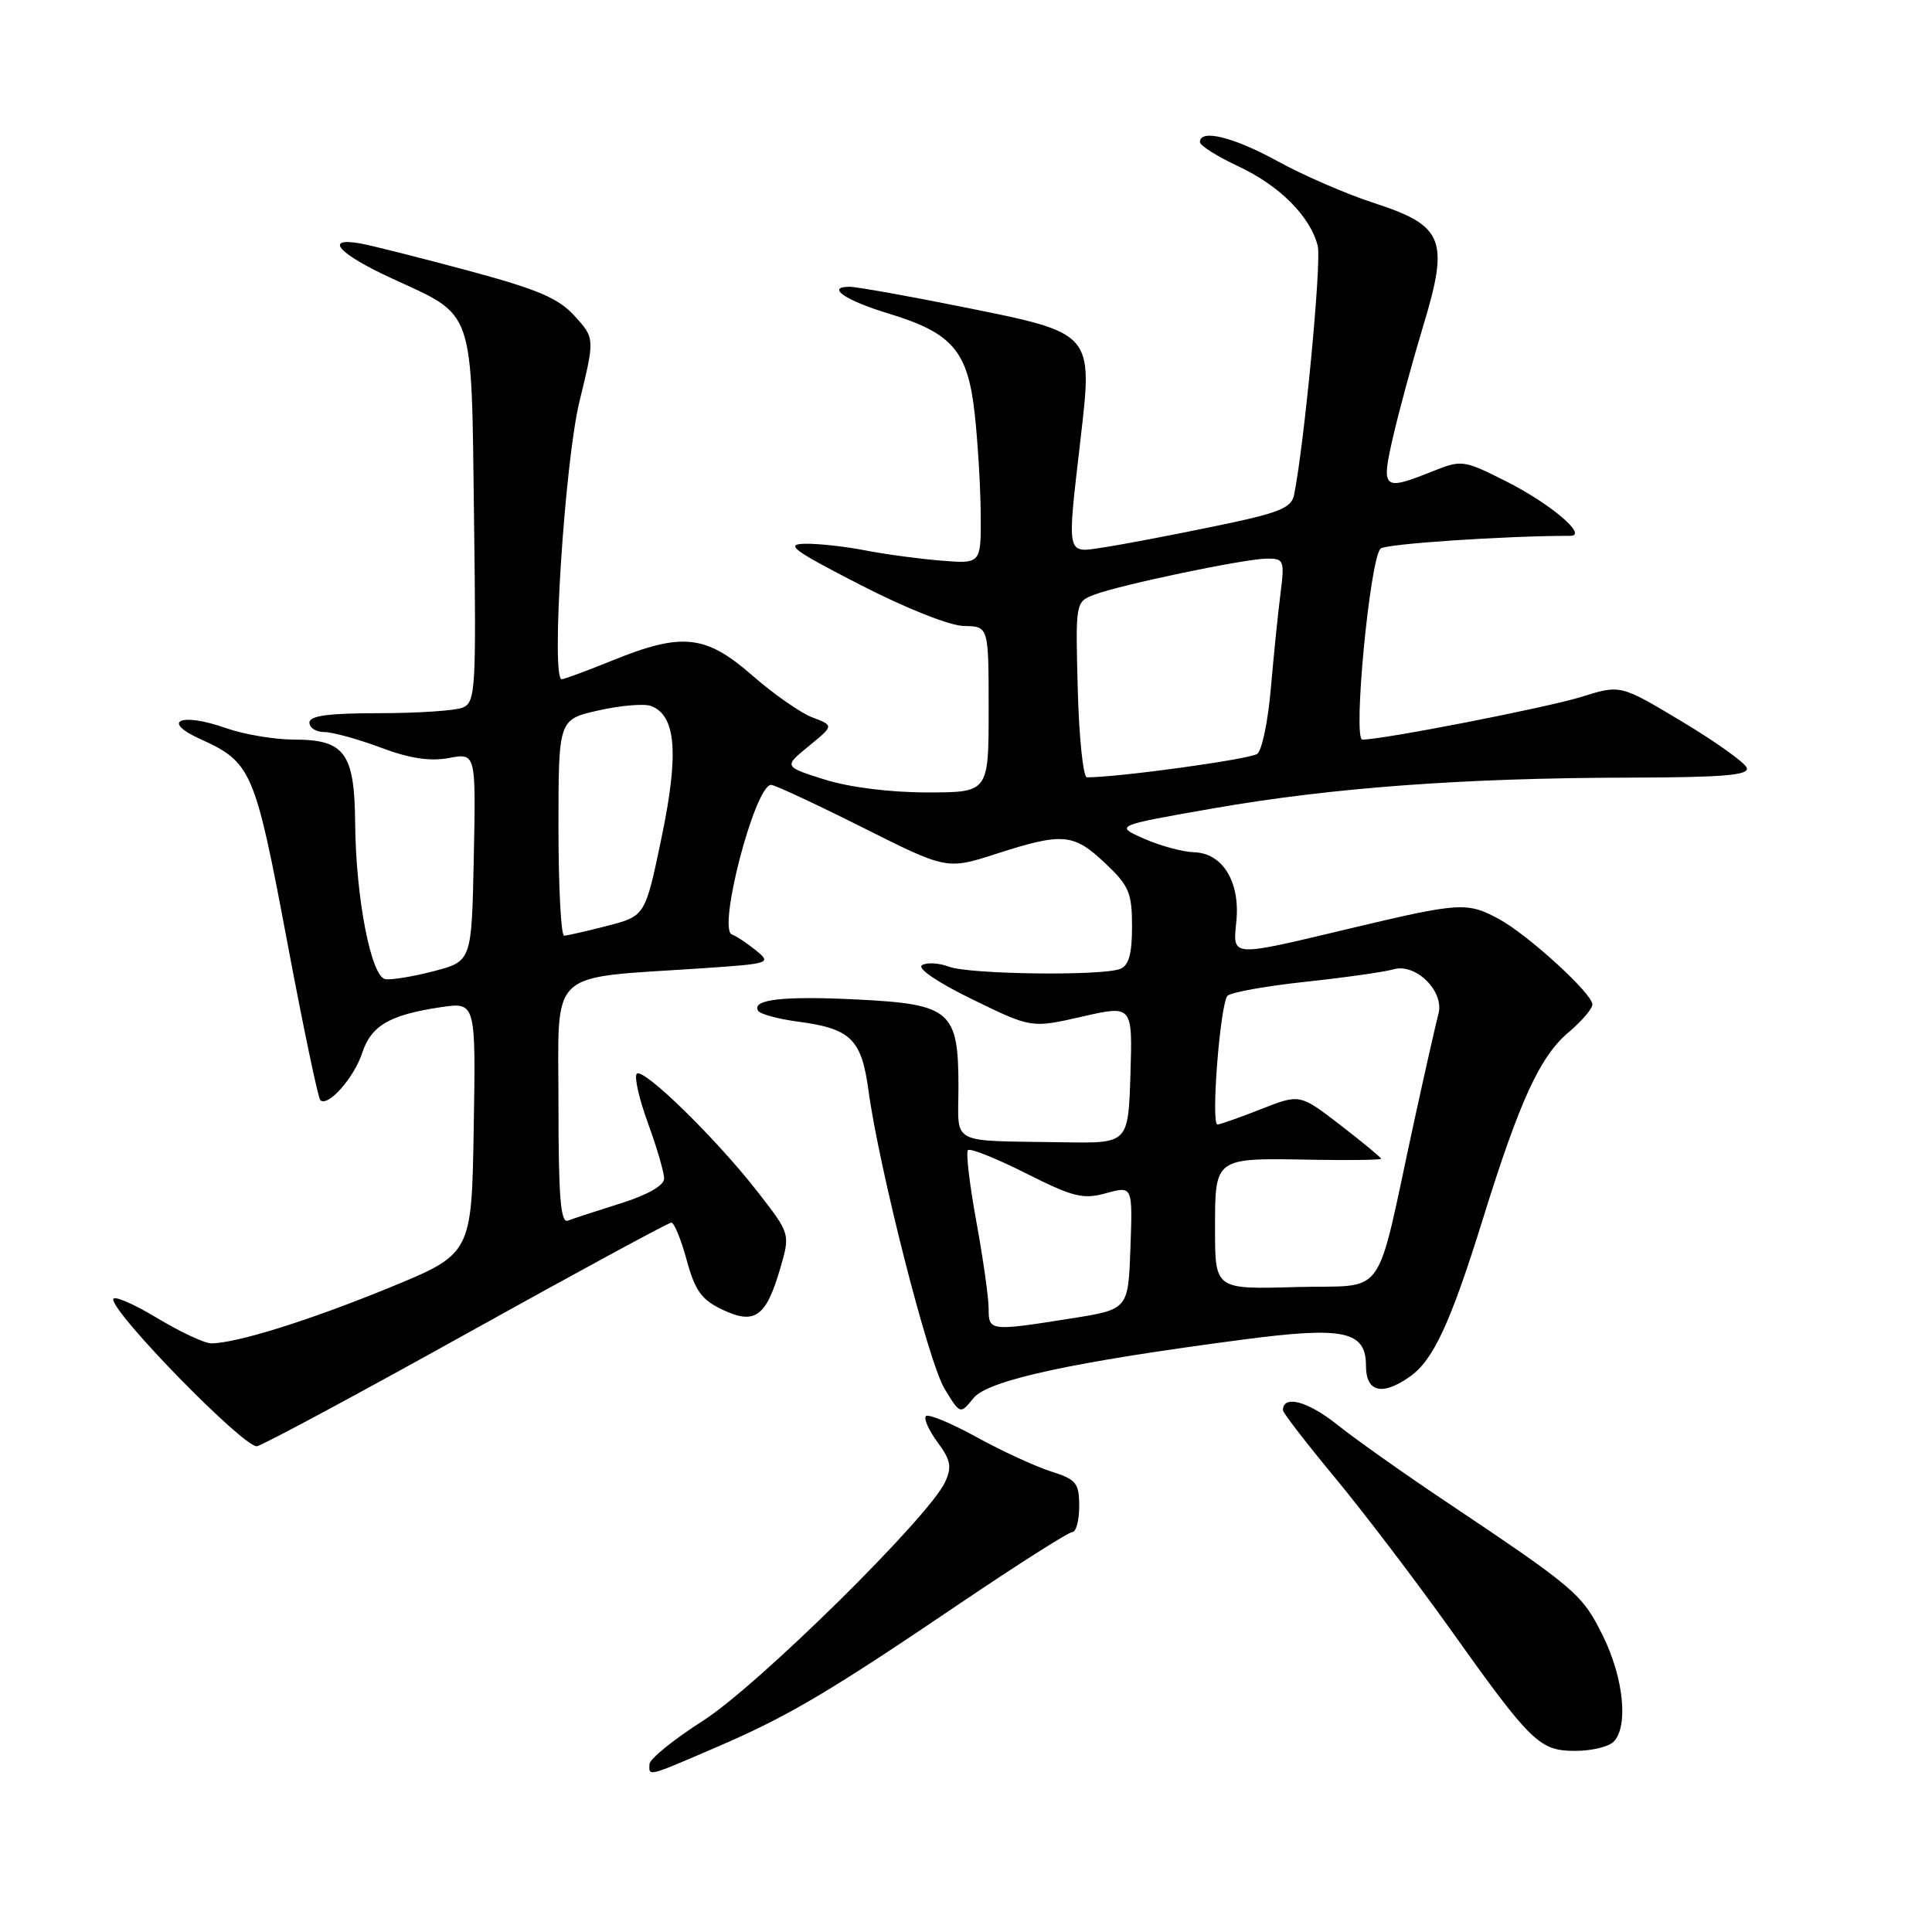 <?xml version="1.0" encoding="UTF-8" standalone="no"?>
<!DOCTYPE svg PUBLIC "-//W3C//DTD SVG 1.1//EN" "http://www.w3.org/Graphics/SVG/1.1/DTD/svg11.dtd" >
<svg xmlns="http://www.w3.org/2000/svg" xmlns:xlink="http://www.w3.org/1999/xlink" version="1.1" viewBox="0 0 256 256">
 <g >
 <path fill="currentColor"
d=" M 94.66 231.63 C 104.36 227.47 109.57 224.40 127.25 212.43 C 134.92 207.25 141.60 203.00 142.10 203.00 C 142.59 203.00 143.00 201.46 143.00 199.58 C 143.00 196.50 142.62 196.04 139.25 194.97 C 137.19 194.31 132.75 192.27 129.39 190.42 C 126.03 188.57 123.01 187.32 122.69 187.64 C 122.37 187.96 123.06 189.51 124.22 191.09 C 125.97 193.45 126.15 194.38 125.24 196.36 C 123.16 200.94 100.42 223.37 93.16 228.00 C 89.29 230.47 86.09 233.06 86.06 233.75 C 85.98 235.41 85.71 235.48 94.66 231.63 Z  M 213.80 230.80 C 215.80 228.80 215.15 222.35 212.40 216.77 C 209.65 211.21 208.85 210.53 191.50 198.91 C 186.00 195.23 179.51 190.64 177.09 188.70 C 173.25 185.65 170.00 184.80 170.00 186.86 C 170.00 187.21 173.11 191.24 176.91 195.82 C 180.70 200.40 187.55 209.40 192.13 215.82 C 202.91 230.96 203.98 232.00 208.75 232.00 C 210.87 232.00 213.14 231.46 213.80 230.80 Z  M 61.95 176.64 C 76.43 168.59 88.58 162.00 88.96 162.00 C 89.33 162.00 90.25 164.24 90.99 166.97 C 92.10 171.03 92.96 172.23 95.73 173.54 C 100.00 175.57 101.50 174.51 103.37 168.12 C 104.72 163.50 104.72 163.50 100.45 158.00 C 94.95 150.92 85.24 141.42 84.38 142.28 C 84.01 142.65 84.68 145.60 85.86 148.83 C 87.04 152.06 88.00 155.36 88.00 156.17 C 88.00 157.08 85.81 158.33 82.25 159.45 C 79.09 160.44 75.94 161.47 75.25 161.74 C 74.28 162.11 74.00 158.61 74.00 146.24 C 74.00 128.11 72.33 129.69 92.91 128.31 C 102.09 127.69 102.27 127.63 100.15 125.92 C 98.95 124.95 97.53 124.01 96.99 123.83 C 95.03 123.17 100.04 104.00 102.18 104.00 C 102.65 104.00 108.08 106.53 114.25 109.62 C 125.46 115.25 125.46 115.25 132.05 113.12 C 140.83 110.30 142.24 110.42 146.43 114.37 C 149.60 117.36 150.00 118.29 150.00 122.76 C 150.00 126.42 149.57 127.95 148.42 128.39 C 145.95 129.34 128.41 129.11 125.73 128.09 C 124.41 127.59 122.81 127.50 122.17 127.89 C 121.49 128.31 124.24 130.18 128.84 132.42 C 136.67 136.24 136.67 136.24 143.37 134.71 C 150.07 133.18 150.07 133.18 149.79 142.34 C 149.50 151.50 149.50 151.50 141.00 151.36 C 125.51 151.10 127.00 151.88 127.00 144.04 C 127.00 133.94 125.99 133.06 113.62 132.44 C 103.78 131.95 99.53 132.43 100.46 133.94 C 100.73 134.38 103.14 135.03 105.80 135.38 C 112.72 136.30 114.16 137.70 115.07 144.45 C 116.49 154.85 123.02 180.50 125.15 184.00 C 127.23 187.43 127.23 187.43 129.00 185.25 C 130.91 182.89 142.08 180.47 164.71 177.50 C 178.09 175.74 181.00 176.36 181.00 180.98 C 181.00 184.46 183.13 185.00 186.79 182.43 C 189.91 180.25 192.18 175.37 196.47 161.58 C 201.37 145.81 204.05 139.98 207.85 136.78 C 209.58 135.32 211.00 133.66 211.00 133.09 C 211.00 131.66 202.50 123.89 198.64 121.79 C 194.43 119.50 193.45 119.56 179.00 123.00 C 162.79 126.86 163.36 126.90 163.83 121.99 C 164.32 116.82 161.98 113.03 158.23 112.93 C 156.73 112.89 153.74 112.08 151.59 111.13 C 147.69 109.40 147.69 109.40 160.78 107.11 C 176.48 104.37 193.80 103.09 215.72 103.04 C 228.42 103.01 231.83 102.72 231.45 101.73 C 231.18 101.03 227.31 98.27 222.84 95.59 C 214.72 90.72 214.72 90.72 209.61 92.32 C 204.99 93.76 183.28 98.00 180.52 98.00 C 179.24 98.00 181.51 74.14 182.93 72.69 C 183.54 72.07 199.42 71.00 208.08 71.00 C 210.46 71.00 205.51 66.79 199.65 63.82 C 193.94 60.94 193.69 60.91 189.88 62.43 C 183.21 65.10 182.97 64.89 184.62 57.75 C 185.41 54.31 187.21 47.73 188.60 43.13 C 192.04 31.77 191.30 29.91 182.15 26.93 C 178.49 25.75 172.73 23.25 169.34 21.39 C 163.45 18.15 159.00 17.05 159.00 18.83 C 159.00 19.29 161.29 20.73 164.09 22.04 C 169.57 24.61 173.63 28.68 174.61 32.60 C 175.13 34.66 172.82 58.96 171.47 65.58 C 171.11 67.34 169.49 67.98 160.77 69.77 C 155.12 70.94 148.59 72.18 146.25 72.53 C 141.23 73.29 141.36 73.92 143.16 58.33 C 144.82 44.03 144.94 44.18 127.75 40.71 C 120.34 39.22 113.51 38.00 112.58 38.00 C 109.37 38.00 112.02 39.82 117.75 41.55 C 126.16 44.10 128.23 46.49 129.14 54.72 C 129.56 58.45 129.92 64.47 129.95 68.10 C 130.00 74.71 130.00 74.71 124.75 74.29 C 121.86 74.06 117.34 73.45 114.70 72.94 C 112.06 72.42 108.46 72.02 106.70 72.05 C 103.96 72.10 105.01 72.88 114.00 77.50 C 120.10 80.63 125.86 82.92 127.75 82.95 C 131.00 83.00 131.00 83.00 131.00 94.00 C 131.00 105.00 131.00 105.00 122.84 105.00 C 117.92 105.00 112.52 104.32 109.26 103.29 C 103.84 101.58 103.84 101.58 107.17 98.86 C 110.50 96.14 110.50 96.14 107.64 95.06 C 106.07 94.46 102.48 91.95 99.66 89.48 C 93.51 84.11 90.38 83.77 81.19 87.50 C 77.81 88.87 74.76 90.00 74.43 90.00 C 72.98 90.00 74.82 61.22 76.79 53.17 C 78.82 44.83 78.82 44.83 76.16 41.89 C 74.01 39.51 71.29 38.35 62.00 35.85 C 55.67 34.15 49.26 32.53 47.75 32.26 C 42.84 31.39 44.84 33.63 51.86 36.86 C 63.02 42.01 62.45 40.37 62.81 68.61 C 63.11 91.41 63.01 93.06 61.31 93.76 C 60.32 94.17 55.34 94.50 50.25 94.50 C 43.52 94.50 41.00 94.84 41.00 95.75 C 41.00 96.44 41.88 97.00 42.96 97.00 C 44.04 97.00 47.40 97.92 50.42 99.05 C 54.27 100.50 56.97 100.91 59.48 100.44 C 63.06 99.77 63.06 99.77 62.78 113.57 C 62.50 127.37 62.50 127.37 57.50 128.68 C 54.75 129.40 51.85 129.87 51.05 129.74 C 49.17 129.42 47.14 118.93 47.06 109.08 C 46.98 99.78 45.69 98.00 38.97 98.00 C 36.38 98.00 32.30 97.31 29.92 96.47 C 23.97 94.37 21.25 95.53 26.52 97.92 C 33.32 100.99 33.78 102.07 38.00 124.50 C 40.14 135.90 42.14 145.47 42.44 145.77 C 43.42 146.75 46.90 142.84 47.99 139.53 C 49.19 135.89 51.61 134.48 58.39 133.46 C 63.05 132.77 63.05 132.77 62.77 149.46 C 62.50 166.15 62.50 166.15 51.55 170.64 C 40.96 174.98 31.29 178.00 27.98 178.00 C 27.10 178.00 23.82 176.46 20.69 174.57 C 17.56 172.69 15.00 171.61 15.00 172.17 C 15.00 174.14 32.47 191.98 34.06 191.63 C 34.92 191.44 47.47 184.70 61.95 176.64 Z  M 131.00 173.39 C 131.00 171.96 130.27 166.77 129.37 161.86 C 128.47 156.95 127.97 152.69 128.26 152.40 C 128.56 152.11 132.01 153.49 135.94 155.47 C 142.22 158.63 143.51 158.95 146.58 158.10 C 150.08 157.14 150.08 157.14 149.79 165.32 C 149.50 173.50 149.50 173.50 142.00 174.69 C 131.13 176.41 131.00 176.39 131.00 173.39 Z  M 161.00 162.89 C 161.00 153.32 160.84 153.43 173.75 153.67 C 178.84 153.76 183.00 153.70 183.00 153.54 C 183.00 153.38 180.58 151.37 177.62 149.09 C 172.23 144.94 172.23 144.94 167.08 146.97 C 164.25 148.09 161.65 149.00 161.32 149.00 C 160.42 149.00 161.69 132.91 162.66 131.94 C 163.12 131.49 167.78 130.65 173.00 130.09 C 178.22 129.53 183.47 128.78 184.66 128.44 C 187.60 127.59 191.41 131.36 190.60 134.34 C 190.28 135.53 188.84 141.90 187.40 148.50 C 182.10 172.88 184.01 170.19 171.75 170.54 C 161.00 170.85 161.00 170.85 161.00 162.89 Z  M 74.00 109.66 C 74.00 95.32 74.00 95.32 79.33 94.13 C 82.26 93.47 85.39 93.21 86.28 93.55 C 89.58 94.82 89.98 99.84 87.67 110.93 C 85.50 121.37 85.50 121.37 80.50 122.67 C 77.75 123.38 75.16 123.97 74.75 123.98 C 74.34 123.99 74.00 117.55 74.00 109.66 Z  M 142.81 91.38 C 142.50 79.78 142.51 79.75 145.00 78.80 C 148.43 77.49 164.95 74.03 167.88 74.02 C 170.14 74.00 170.23 74.24 169.66 78.75 C 169.33 81.36 168.76 86.98 168.39 91.24 C 168.03 95.50 167.22 99.39 166.61 99.88 C 165.74 100.59 148.28 103.00 144.02 103.00 C 143.53 103.00 142.98 97.77 142.81 91.38 Z "/>
</g>
</svg>